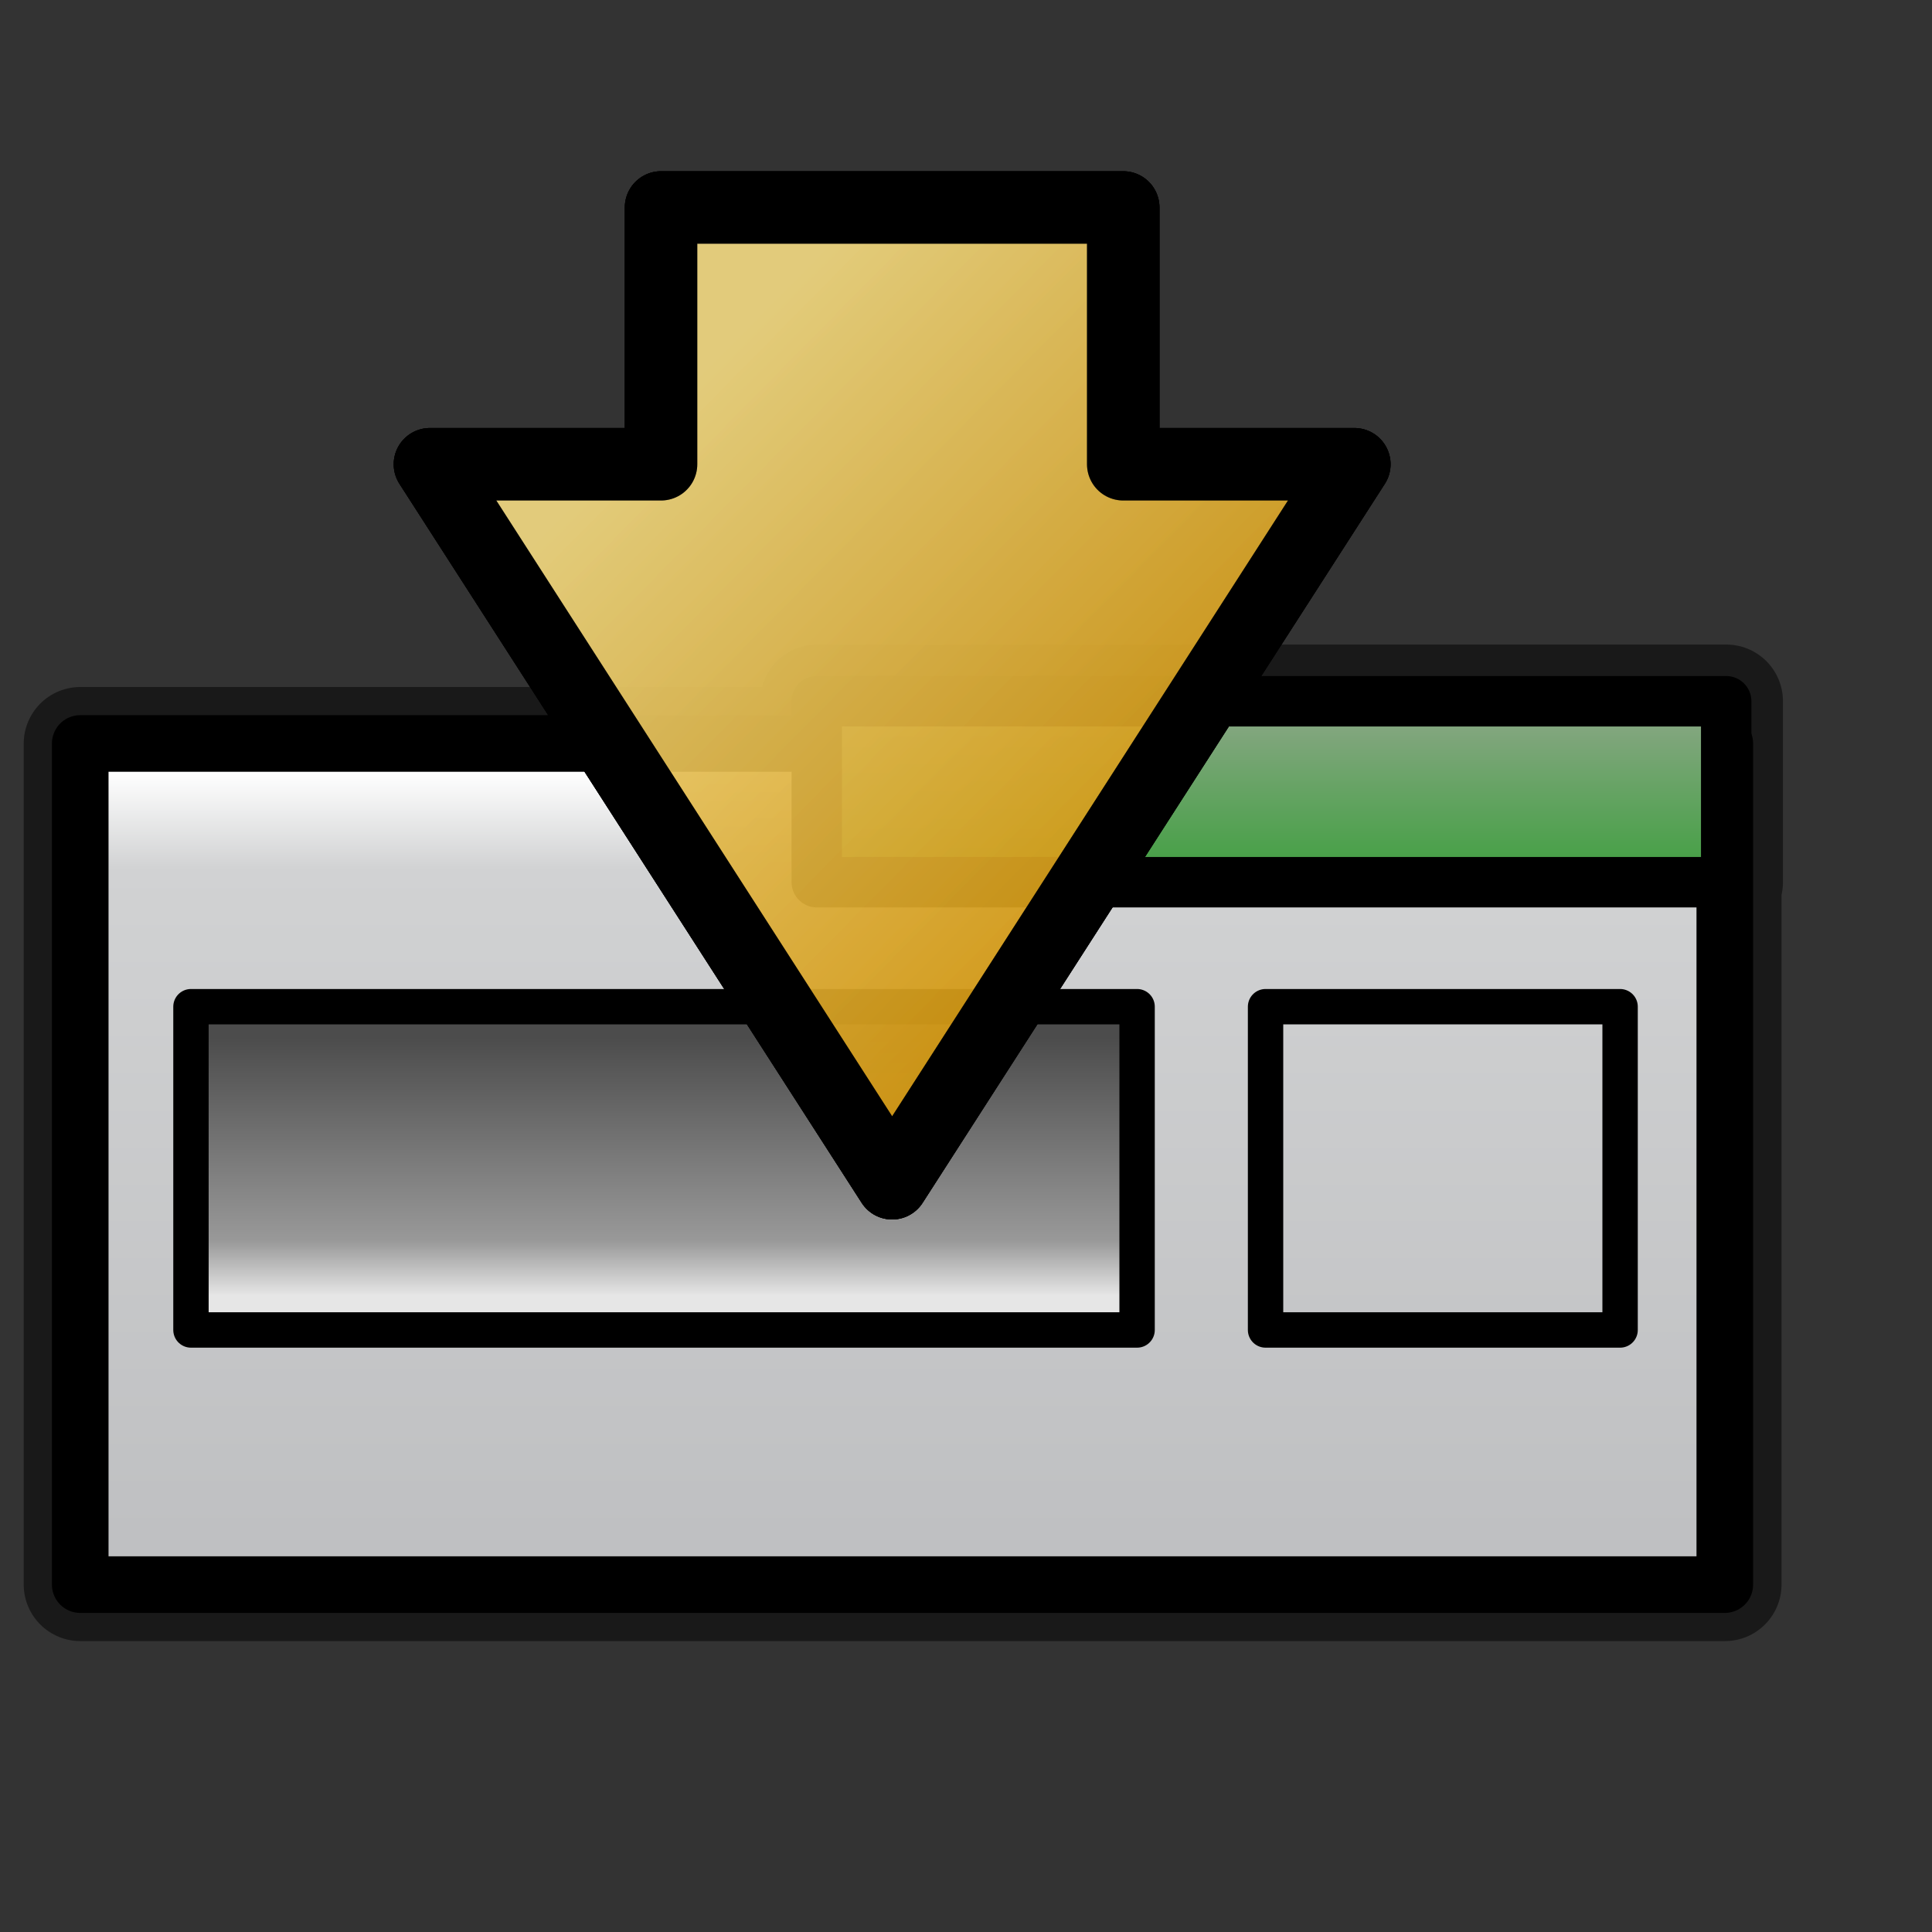 <?xml version="1.0" encoding="UTF-8" standalone="no"?>
<!DOCTYPE svg PUBLIC "-//W3C//DTD SVG 20010904//EN"
"http://www.w3.org/TR/2001/REC-SVG-20010904/DTD/svg10.dtd">
<!-- Created with Inkscape (http://www.inkscape.org/) -->
<svg
   id="svg1"
   sodipodi:version="0.32"
   inkscape:version="0.38.1"
   width="128pt"
   height="128pt"
   sodipodi:docbase="/home/francois/Documents/work/artwork/new_theme/Rodent/scalable/stock"
   sodipodi:docname="stock_download.svg"
   xmlns="http://www.w3.org/2000/svg"
   xmlns:inkscape="http://www.inkscape.org/namespaces/inkscape"
   xmlns:sodipodi="http://sodipodi.sourceforge.net/DTD/sodipodi-0.dtd"
   xmlns:xlink="http://www.w3.org/1999/xlink">
  <rect width="100%" height="100%" fill="#333333" stroke="none"/>
  <defs
     id="defs3">
    <linearGradient
       id="linearGradient850">
      <stop
         style="stop-color:#eed680;stop-opacity:1;"
         offset="0"
         id="stop852" />
      <stop
         style="stop-color:#d1940c;stop-opacity:1;"
         offset="1"
         id="stop855" />
    </linearGradient>
    <linearGradient
       xlink:href="#linearGradient850"
       id="linearGradient569"
       x1="0.244"
       y1="0.213"
       x2="0.753"
       y2="0.744"
       spreadMethod="pad" />
    <linearGradient
       id="linearGradient871">
      <stop
         style="stop-color:#4c4c4c;stop-opacity:1;"
         offset="0"
         id="stop872" />
      <stop
         style="stop-color:#999999;stop-opacity:1;"
         offset="0.783"
         id="stop873" />
      <stop
         style="stop-color:#e6e6e6;stop-opacity:1;"
         offset="1"
         id="stop874" />
    </linearGradient>
    <linearGradient
       id="linearGradient867">
      <stop
         style="stop-color:#4c4c4c;stop-opacity:1;"
         offset="0"
         id="stop868" />
      <stop
         style="stop-color:#999999;stop-opacity:1;"
         offset="0.788"
         id="stop869" />
      <stop
         style="stop-color:#e6e6e6;stop-opacity:1;"
         offset="1"
         id="stop870" />
    </linearGradient>
    <linearGradient
       id="linearGradient857">
      <stop
         style="stop-color:#4c4c4c;stop-opacity:1;"
         offset="0"
         id="stop858" />
      <stop
         style="stop-color:#999999;stop-opacity:1;"
         offset="0.783"
         id="stop863" />
      <stop
         style="stop-color:#e6e6e6;stop-opacity:1;"
         offset="1"
         id="stop866" />
    </linearGradient>
    <linearGradient
       id="linearGradient860">
      <stop
         style="stop-color:#4c4c4c;stop-opacity:1;"
         offset="0"
         id="stop862" />
      <stop
         style="stop-color:#999999;stop-opacity:1;"
         offset="0.783"
         id="stop865" />
      <stop
         style="stop-color:#e6e6e6;stop-opacity:1;"
         offset="1"
         id="stop864" />
    </linearGradient>
    <linearGradient
       id="linearGradient858">
      <stop
         style="stop-color:#46a046;stop-opacity:1;"
         offset="0"
         id="stop859" />
      <stop
         style="stop-color:#64a362;stop-opacity:1;"
         offset="0.511"
         id="stop889" />
      <stop
         style="stop-color:#83a67f;stop-opacity:1;"
         offset="1"
         id="stop860" />
    </linearGradient>
    <radialGradient
       xlink:href="#linearGradient833"
       id="radialGradient839"
       cx="0.5"
       cy="0.5"
       r="0.5"
       fx="0.5"
       fy="0.5"
       spreadMethod="reflect" />
    <linearGradient
       id="linearGradient828">
      <stop
         style="stop-color:#000000;stop-opacity:0;"
         offset="0"
         id="stop829" />
      <stop
         style="stop-color:#ffffff;stop-opacity:1;"
         offset="1"
         id="stop830" />
    </linearGradient>
    <linearGradient
       id="linearGradient842">
      <stop
         style="stop-color:#bfbfbf;stop-opacity:1;"
         offset="0"
         id="stop843" />
      <stop
         style="stop-color:#8c8c8c;stop-opacity:1;"
         offset="1"
         id="stop844" />
    </linearGradient>
    <linearGradient
       id="linearGradient838">
      <stop
         style="stop-color:#ffffff;stop-opacity:1;"
         offset="0"
         id="stop839" />
      <stop
         style="stop-color:#c5c5c5;stop-opacity:1;"
         offset="1"
         id="stop840" />
    </linearGradient>
    <linearGradient
       id="linearGradient836">
      <stop
         style="stop-color:#ffed00;stop-opacity:1;"
         offset="0"
         id="stop837" />
      <stop
         style="stop-color:#ffcf00;stop-opacity:1;"
         offset="1"
         id="stop838" />
    </linearGradient>
    <linearGradient
       id="linearGradient830">
      <stop
         style="stop-color:#bebfc1;stop-opacity:1;"
         offset="0"
         id="stop831" />
      <stop
         style="stop-color:#d1d2d3;stop-opacity:1;"
         offset="0.878"
         id="stop857" />
      <stop
         style="stop-color:#ffffff;stop-opacity:1;"
         offset="1"
         id="stop832" />
    </linearGradient>
    <linearGradient
       xlink:href="#linearGradient838"
       id="linearGradient833"
       x1="0.416"
       y1="0.345"
       x2="0.106"
       y2="-0.302"
       spreadMethod="reflect" />
    <linearGradient
       xlink:href="#linearGradient830"
       id="linearGradient835"
       x1="0.505"
       y1="0.985"
       x2="0.505"
       y2="0.035" />
    <linearGradient
       xlink:href="#linearGradient858"
       id="linearGradient841"
       x1="0.503"
       y1="0.907"
       x2="0.503"
       y2="0.133" />
    <linearGradient
       xlink:href="#linearGradient867"
       id="linearGradient831"
       x1="0.492"
       y1="0.096"
       x2="0.492"
       y2="0.895"
       spreadMethod="pad" />
  </defs>
  <sodipodi:namedview
     id="base"
     pagecolor="#ffffff"
     bordercolor="#666666"
     borderopacity="1.0"
     inkscape:pageopacity="0.0"
     inkscape:pageshadow="2"
     inkscape:zoom="4.2426407"
     inkscape:cx="64.000026"
     inkscape:cy="54.571935"
     inkscape:window-width="828"
     inkscape:window-height="913"
     showgrid="true"
     gridspacingx="1mm"
     gridspacingy="1mm"
     snaptogrid="false"
     inkscape:window-x="0"
     inkscape:window-y="38" />
  <path
     style="fill:none;fill-rule:evenodd;stroke:#000000;stroke-width:10;stroke-linejoin:round;stroke-dasharray:none;fill-opacity:0.558;stroke-opacity:0.5;"
     d="M 72.156,61.938 L 72.156,65.688 L 7.094,65.688 L 7.094,139.969 L 152.375,139.969 L 152.375,77.938 L 152.5,77.938 L 152.5,61.938 L 72.156,61.938 z "
     id="path874" />
  <rect
     style="fill-rule:evenodd;stroke:#000000;stroke-width:5;fill:url(#linearGradient835);stroke-dasharray:none;stroke-linejoin:round;"
     id="rect857"
     width="145.276"
     height="74.304"
     x="7.087"
     y="65.676" />
  <rect
     style="fill:url(#linearGradient831);fill-rule:evenodd;stroke:#000000;stroke-width:3.125;stroke-linejoin:round;stroke-dasharray:none;"
     id="rect859"
     width="83.578"
     height="28.558"
     x="16.869"
     y="88.928" />
  <rect
     style="fill:url(#linearGradient841);fill-rule:evenodd;stroke:#000000;stroke-width:4.454;stroke-linejoin:round;"
     id="rect866"
     width="80.336"
     height="15.984"
     x="72.151"
     y="61.946" />
  <rect
     style="fill:url(#linearGradient831);fill-rule:evenodd;stroke:#000000;stroke-width:3.125;stroke-linejoin:round;stroke-dasharray:none;"
     id="rect875"
     width="31.319"
     height="28.558"
     x="111.795"
     y="88.928" />
  <path
     style="fill:url(#linearGradient569);fill-opacity:0.75;fill-rule:evenodd;stroke:#000000;stroke-width:6.402;stroke-linejoin:round;"
     d="M 78.809,104.524 L 37.979,41.01 L 58.394,41.01 L 58.394,18.327 L 99.224,18.327 L 99.224,41.01 L 119.639,41.01 L 78.809,104.524 z "
     id="path906"
     sodipodi:nodetypes="cccccccc" />
  <path
     style="fill:url(#linearGradient569);fill-opacity:0.75;fill-rule:evenodd;stroke:#000000;stroke-width:6.402;stroke-linejoin:round;"
     d="M 78.809,104.524 L 37.979,41.01 L 58.394,41.01 L 58.394,18.327 L 99.224,18.327 L 99.224,41.01 L 119.639,41.01 L 78.809,104.524 z "
     id="path950"
     sodipodi:nodetypes="cccccccc" />
  <path
     style="fill:url(#linearGradient569);fill-opacity:0.75;fill-rule:evenodd;stroke:#000000;stroke-width:6.402;stroke-linejoin:round;"
     d="M 78.809,104.524 L 37.979,41.01 L 58.394,41.01 L 58.394,18.327 L 99.224,18.327 L 99.224,41.01 L 119.639,41.01 L 78.809,104.524 z "
     id="path951"
     sodipodi:nodetypes="cccccccc" />
</svg>
